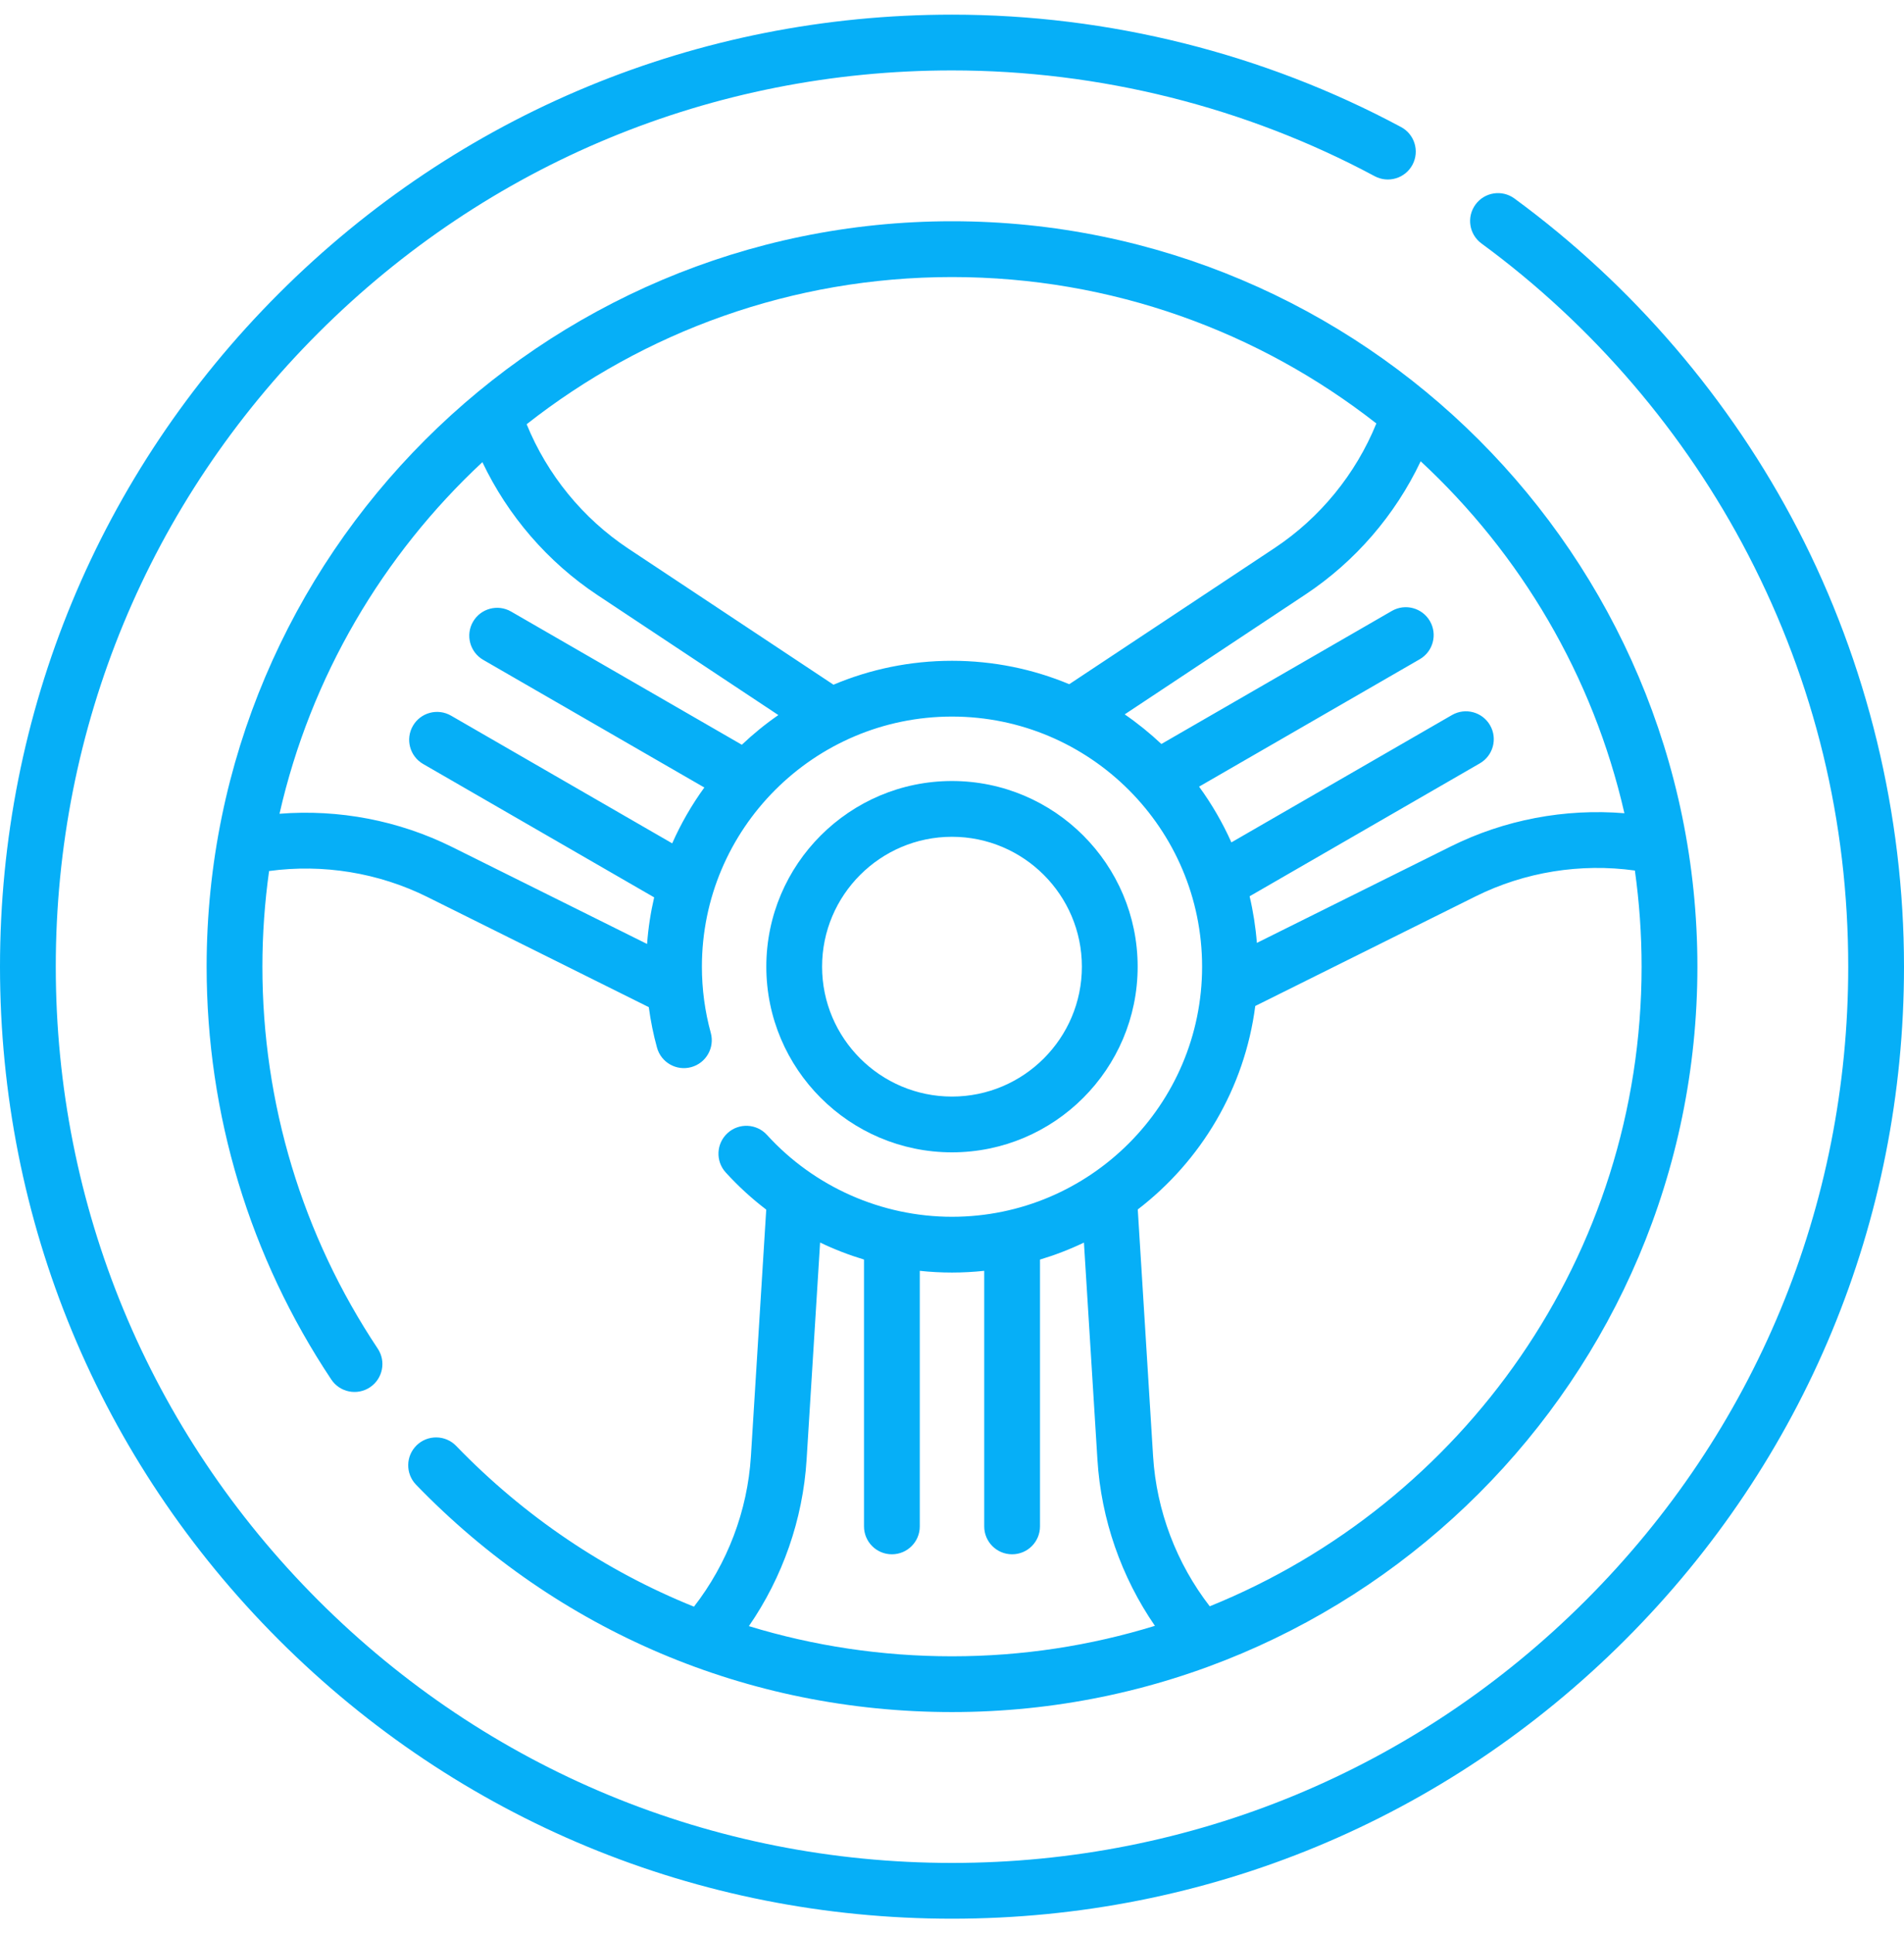 <svg width="65" height="66" viewBox="0 0 65 66" fill="none" xmlns="http://www.w3.org/2000/svg">
<g clip-path="url(#clip0_272_716)">
<path d="M23.691 54.848C20.671 53.632 17.912 51.781 15.573 49.36C15.207 48.982 14.604 48.972 14.226 49.337C13.848 49.703 13.838 50.305 14.203 50.684C19.041 55.69 25.539 58.446 32.5 58.446C46.531 58.446 57.947 47.031 57.947 33C57.947 18.969 46.531 7.553 32.5 7.553C18.469 7.553 7.054 18.969 7.054 33C7.054 38.041 8.526 42.914 11.31 47.094C11.602 47.532 12.193 47.65 12.63 47.359C13.068 47.067 13.187 46.476 12.895 46.038C10.319 42.172 8.958 37.663 8.958 33C8.958 31.892 9.037 30.802 9.186 29.735C11.025 29.485 12.92 29.792 14.588 30.62L22.149 34.382C22.211 34.849 22.304 35.311 22.429 35.763C22.568 36.27 23.092 36.569 23.599 36.429C24.106 36.29 24.404 35.766 24.265 35.259C24.064 34.528 23.962 33.768 23.962 33C23.962 28.292 27.792 24.462 32.5 24.462C37.208 24.462 41.038 28.292 41.038 33C41.038 37.708 37.208 41.538 32.5 41.538C30.101 41.538 27.799 40.519 26.184 38.744C25.83 38.355 25.228 38.326 24.839 38.68C24.45 39.034 24.421 39.636 24.775 40.025C25.2 40.492 25.663 40.916 26.158 41.293L25.635 49.714C25.519 51.578 24.833 53.377 23.691 54.848ZM25.325 25.424L17.448 20.877C16.993 20.614 16.41 20.77 16.148 21.225C15.885 21.68 16.041 22.263 16.496 22.526L24.045 26.884C23.615 27.476 23.247 28.114 22.948 28.79L15.397 24.43C14.941 24.168 14.359 24.323 14.096 24.779C13.833 25.234 13.989 25.817 14.444 26.08L22.332 30.634C22.212 31.151 22.13 31.682 22.09 32.225L15.435 28.915C13.612 28.009 11.563 27.619 9.542 27.78C10.606 23.098 13.07 18.943 16.468 15.777C17.339 17.609 18.702 19.19 20.4 20.317L26.572 24.411C26.13 24.716 25.714 25.056 25.325 25.424ZM28.454 23.374L21.453 18.73C19.897 17.698 18.682 16.205 17.979 14.482C21.982 11.336 27.026 9.458 32.5 9.458C37.959 9.458 42.99 11.326 46.987 14.456C46.285 16.181 45.069 17.676 43.512 18.709L36.503 23.357C35.27 22.843 33.918 22.558 32.5 22.558C31.066 22.558 29.699 22.849 28.454 23.374ZM38.396 24.387L44.564 20.296C46.265 19.168 47.63 17.582 48.5 15.747C51.911 18.913 54.385 23.073 55.455 27.762C53.424 27.595 51.362 27.983 49.529 28.895L42.908 32.188C42.865 31.645 42.782 31.114 42.66 30.597L50.52 26.059C50.975 25.796 51.131 25.214 50.868 24.758C50.605 24.303 50.023 24.147 49.568 24.41L42.038 28.757C41.736 28.082 41.366 27.445 40.935 26.854L48.468 22.505C48.923 22.242 49.079 21.66 48.816 21.204C48.553 20.749 47.971 20.593 47.516 20.856L39.648 25.398C39.257 25.031 38.839 24.692 38.396 24.387ZM42.853 34.342L50.377 30.599C52.054 29.765 53.962 29.461 55.813 29.718C55.963 30.791 56.042 31.886 56.042 33C56.042 42.872 49.934 51.343 41.299 54.835C40.163 53.367 39.481 51.573 39.365 49.714L38.842 41.288C40.996 39.635 42.489 37.163 42.853 34.342ZM29.496 42.998V52.108C29.496 52.634 29.922 53.06 30.448 53.06C30.974 53.06 31.4 52.634 31.4 52.108V43.383C31.764 43.422 32.131 43.442 32.5 43.442C32.872 43.442 33.238 43.421 33.6 43.383V52.108C33.6 52.634 34.026 53.06 34.552 53.06C35.078 53.06 35.504 52.634 35.504 52.108V42.999C36.022 42.843 36.523 42.65 37.004 42.419L37.465 49.832C37.591 51.864 38.278 53.833 39.427 55.502C37.236 56.177 34.91 56.542 32.5 56.542C30.111 56.542 27.781 56.19 25.566 55.512C26.719 53.841 27.409 51.868 27.536 49.832L27.997 42.417C28.48 42.649 28.982 42.843 29.496 42.998Z" fill="#06aff7"/>
<path d="M32.499 39.338C35.994 39.338 38.838 36.495 38.838 33C38.838 29.505 35.994 26.662 32.499 26.662C29.005 26.662 26.161 29.505 26.161 33C26.161 36.495 29.005 39.338 32.499 39.338ZM32.499 28.566C34.944 28.566 36.934 30.555 36.934 33C36.934 35.445 34.944 37.434 32.499 37.434C30.055 37.434 28.065 35.445 28.065 33C28.065 30.555 30.055 28.566 32.499 28.566Z" fill="#06aff7"/>
<path d="M61.374 18.068C59.079 13.639 55.735 9.734 51.702 6.777C51.279 6.466 50.683 6.557 50.372 6.982C50.061 7.406 50.152 8.001 50.576 8.312C54.373 11.098 57.522 14.774 59.683 18.944C61.947 23.314 63.096 28.043 63.096 33C63.096 41.172 59.913 48.856 54.134 54.634C48.355 60.413 40.672 63.596 32.5 63.596C24.328 63.596 16.644 60.413 10.866 54.634C5.087 48.855 1.904 41.172 1.904 33C1.904 24.828 5.087 17.144 10.866 11.366C16.645 5.587 24.328 2.404 32.5 2.404C37.534 2.404 42.524 3.653 46.93 6.015C47.394 6.263 47.971 6.089 48.219 5.626C48.468 5.162 48.294 4.585 47.83 4.337C43.148 1.827 37.847 0.5 32.5 0.5C23.819 0.5 15.658 3.881 9.519 10.019C3.381 16.157 0 24.319 0 33C0 41.681 3.381 49.842 9.519 55.981C15.658 62.12 23.819 65.5 32.5 65.5C41.181 65.5 49.342 62.119 55.481 55.981C61.62 49.843 65 41.681 65 33C65 27.809 63.746 22.646 61.374 18.068Z" fill="#06aff7"/>
</g>
<defs>
<clipPath id="clip0_272_716">
<rect width="65" height="65" fill="white" transform="translate(0 0.5)"/>
</clipPath>
</defs>
</svg>
